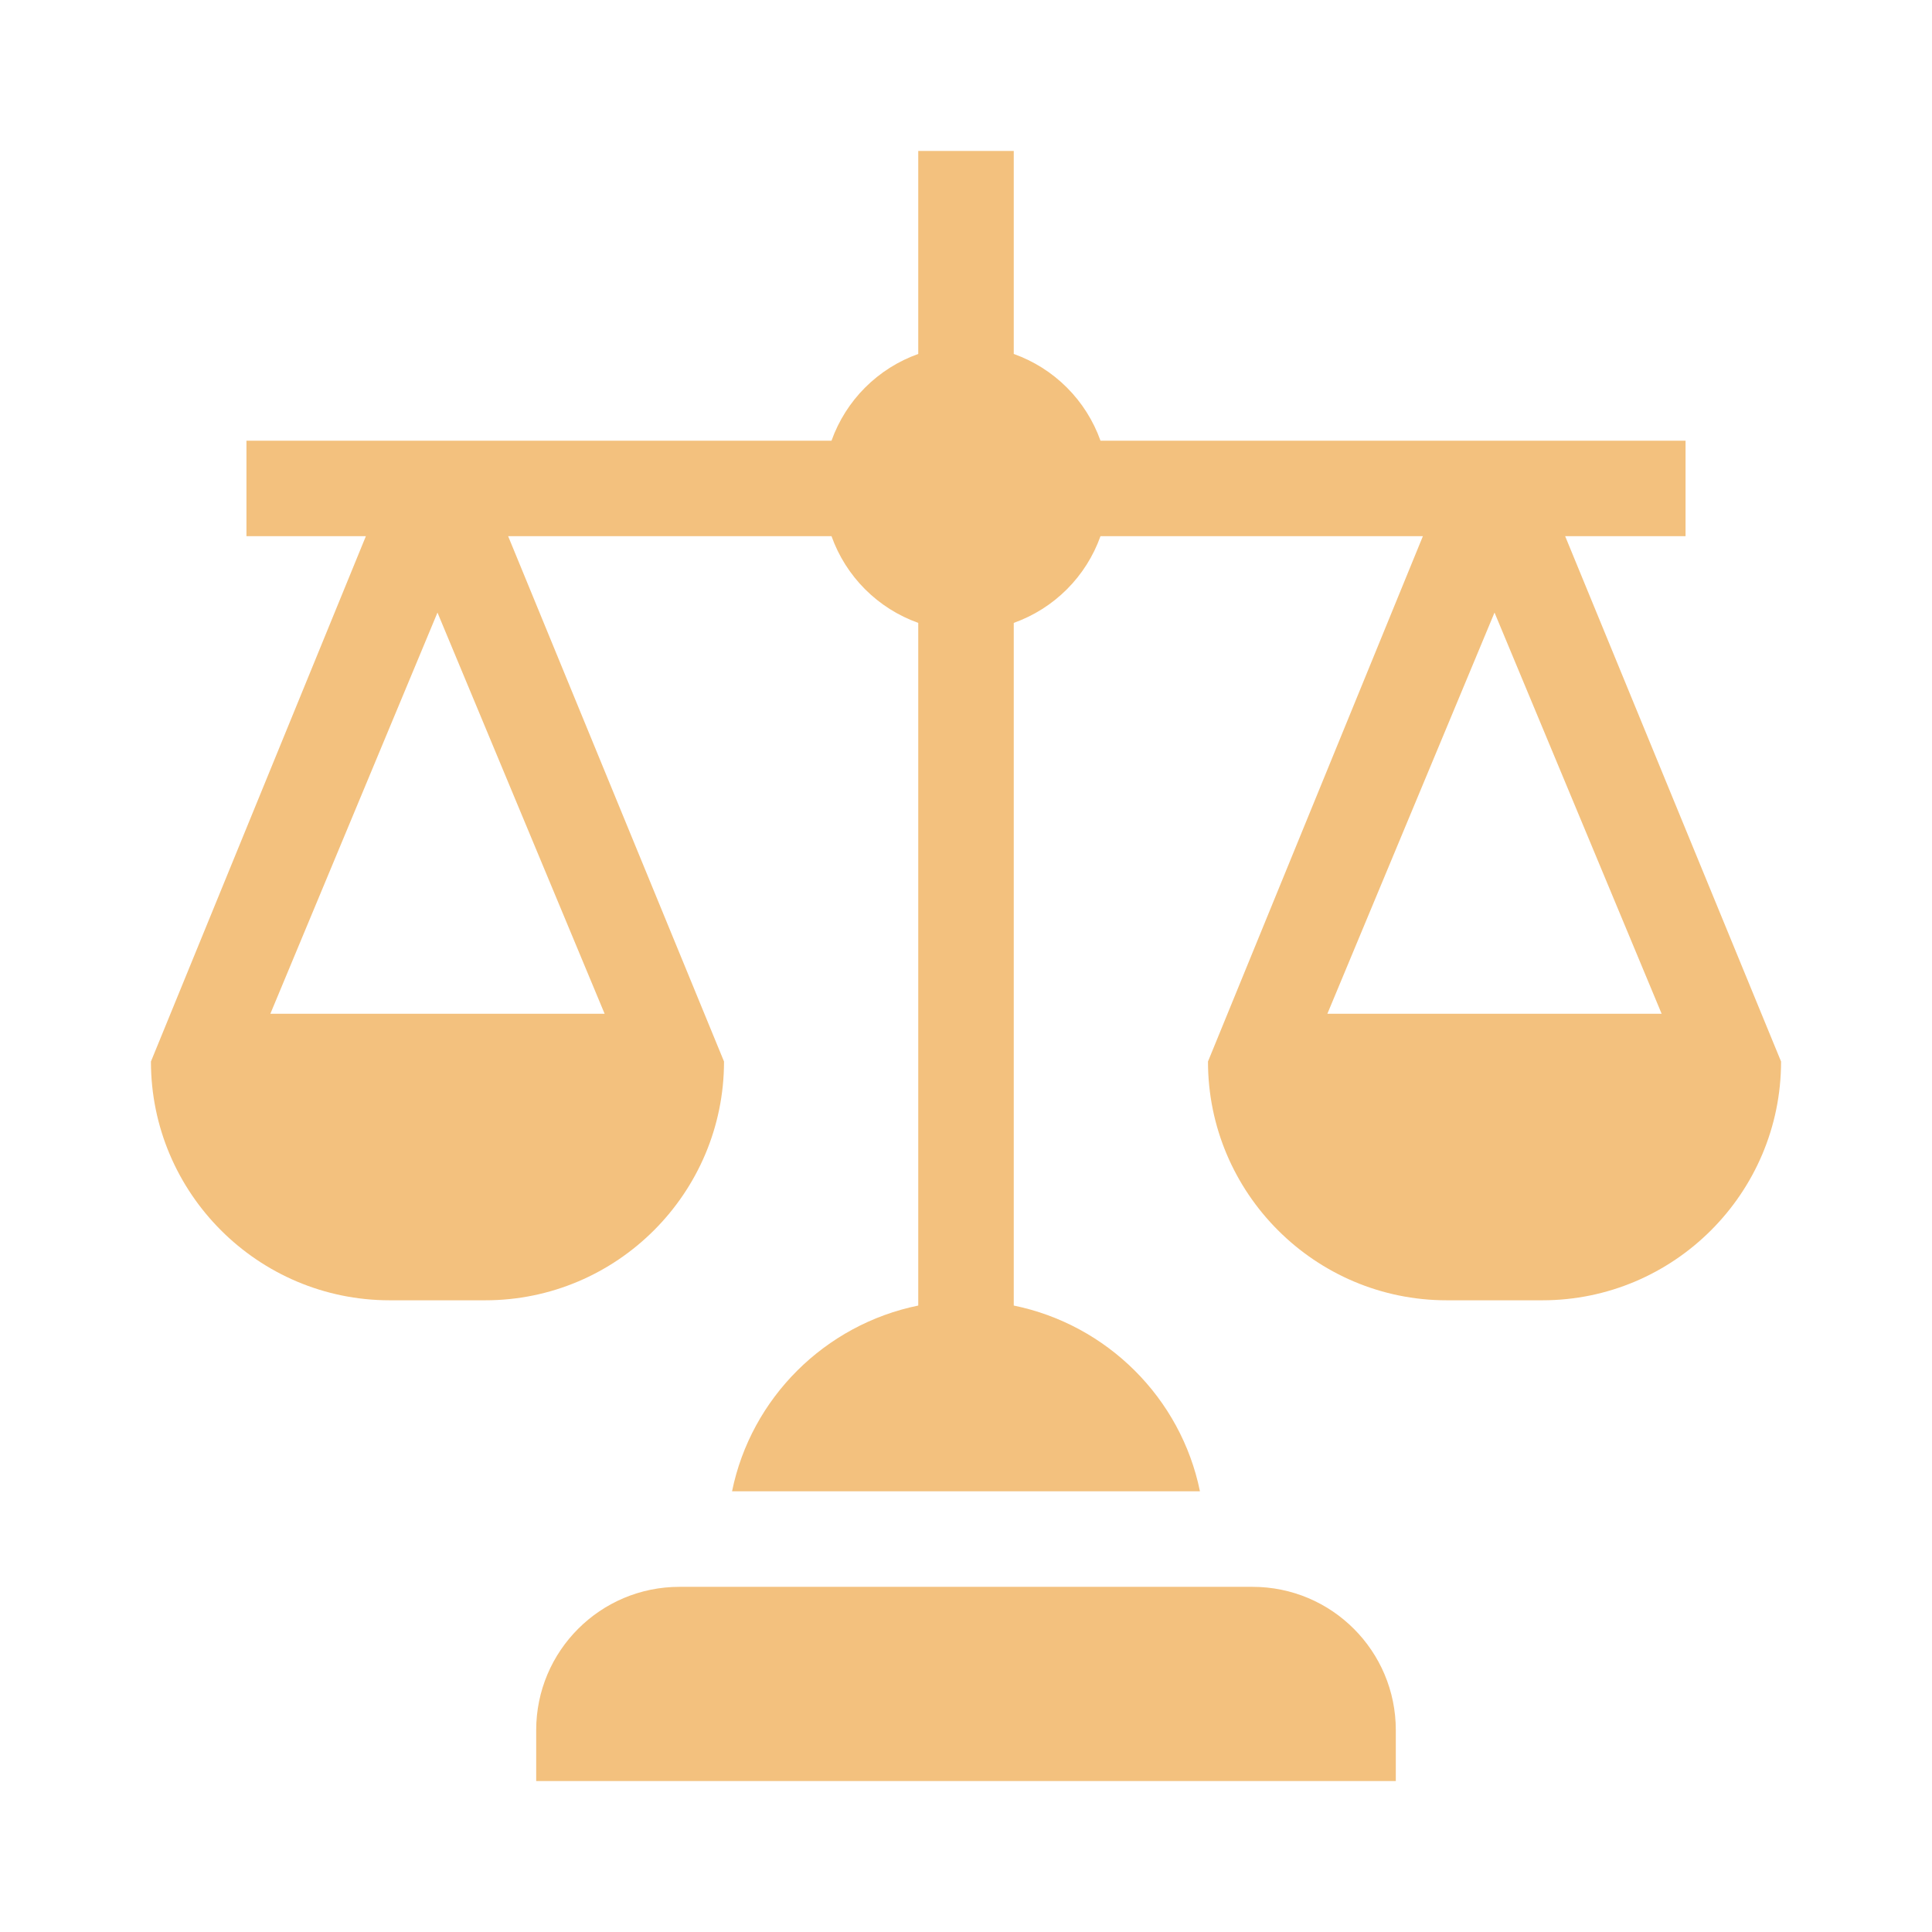 <svg width="64" height="64" viewBox="0 0 64 64" fill="none" xmlns="http://www.w3.org/2000/svg">
<g id="Frame">
<g id="Group">
<path id="Vector" d="M46.238 57.312C46.238 54.691 44.113 52.566 41.492 52.566H22.508C19.887 52.566 17.762 54.691 17.762 57.312V59H46.238V57.312ZM55.836 17.762V14.598H36.455C36.219 13.936 35.839 13.335 35.342 12.838C34.845 12.341 34.244 11.961 33.582 11.725V5H30.418V11.725C29.756 11.961 29.155 12.341 28.658 12.838C28.161 13.335 27.781 13.936 27.545 14.598H8.164V17.762H12.12L5 35.164C5 39.526 8.549 43.074 12.91 43.074H16.074C20.436 43.074 23.984 39.526 23.984 35.164L16.833 17.762H27.545C27.781 18.424 28.162 19.025 28.658 19.521C29.155 20.018 29.756 20.398 30.418 20.634V43.248C27.326 43.88 24.88 46.309 24.25 49.402H39.75C39.12 46.309 36.674 43.88 33.582 43.248V20.634C34.244 20.398 34.845 20.018 35.342 19.521C35.839 19.025 36.219 18.424 36.455 17.762H47.135L40.016 35.164C40.016 39.526 43.564 43.074 47.926 43.074H51.09C55.451 43.074 59 39.526 59 35.164L51.848 17.762H55.836ZM20.029 33.582H8.956L14.492 20.292L20.029 33.582ZM55.044 33.582H43.971L49.508 20.292L55.044 33.582Z" fill="#F3C17E"/>
</g>
</g>
</svg>
